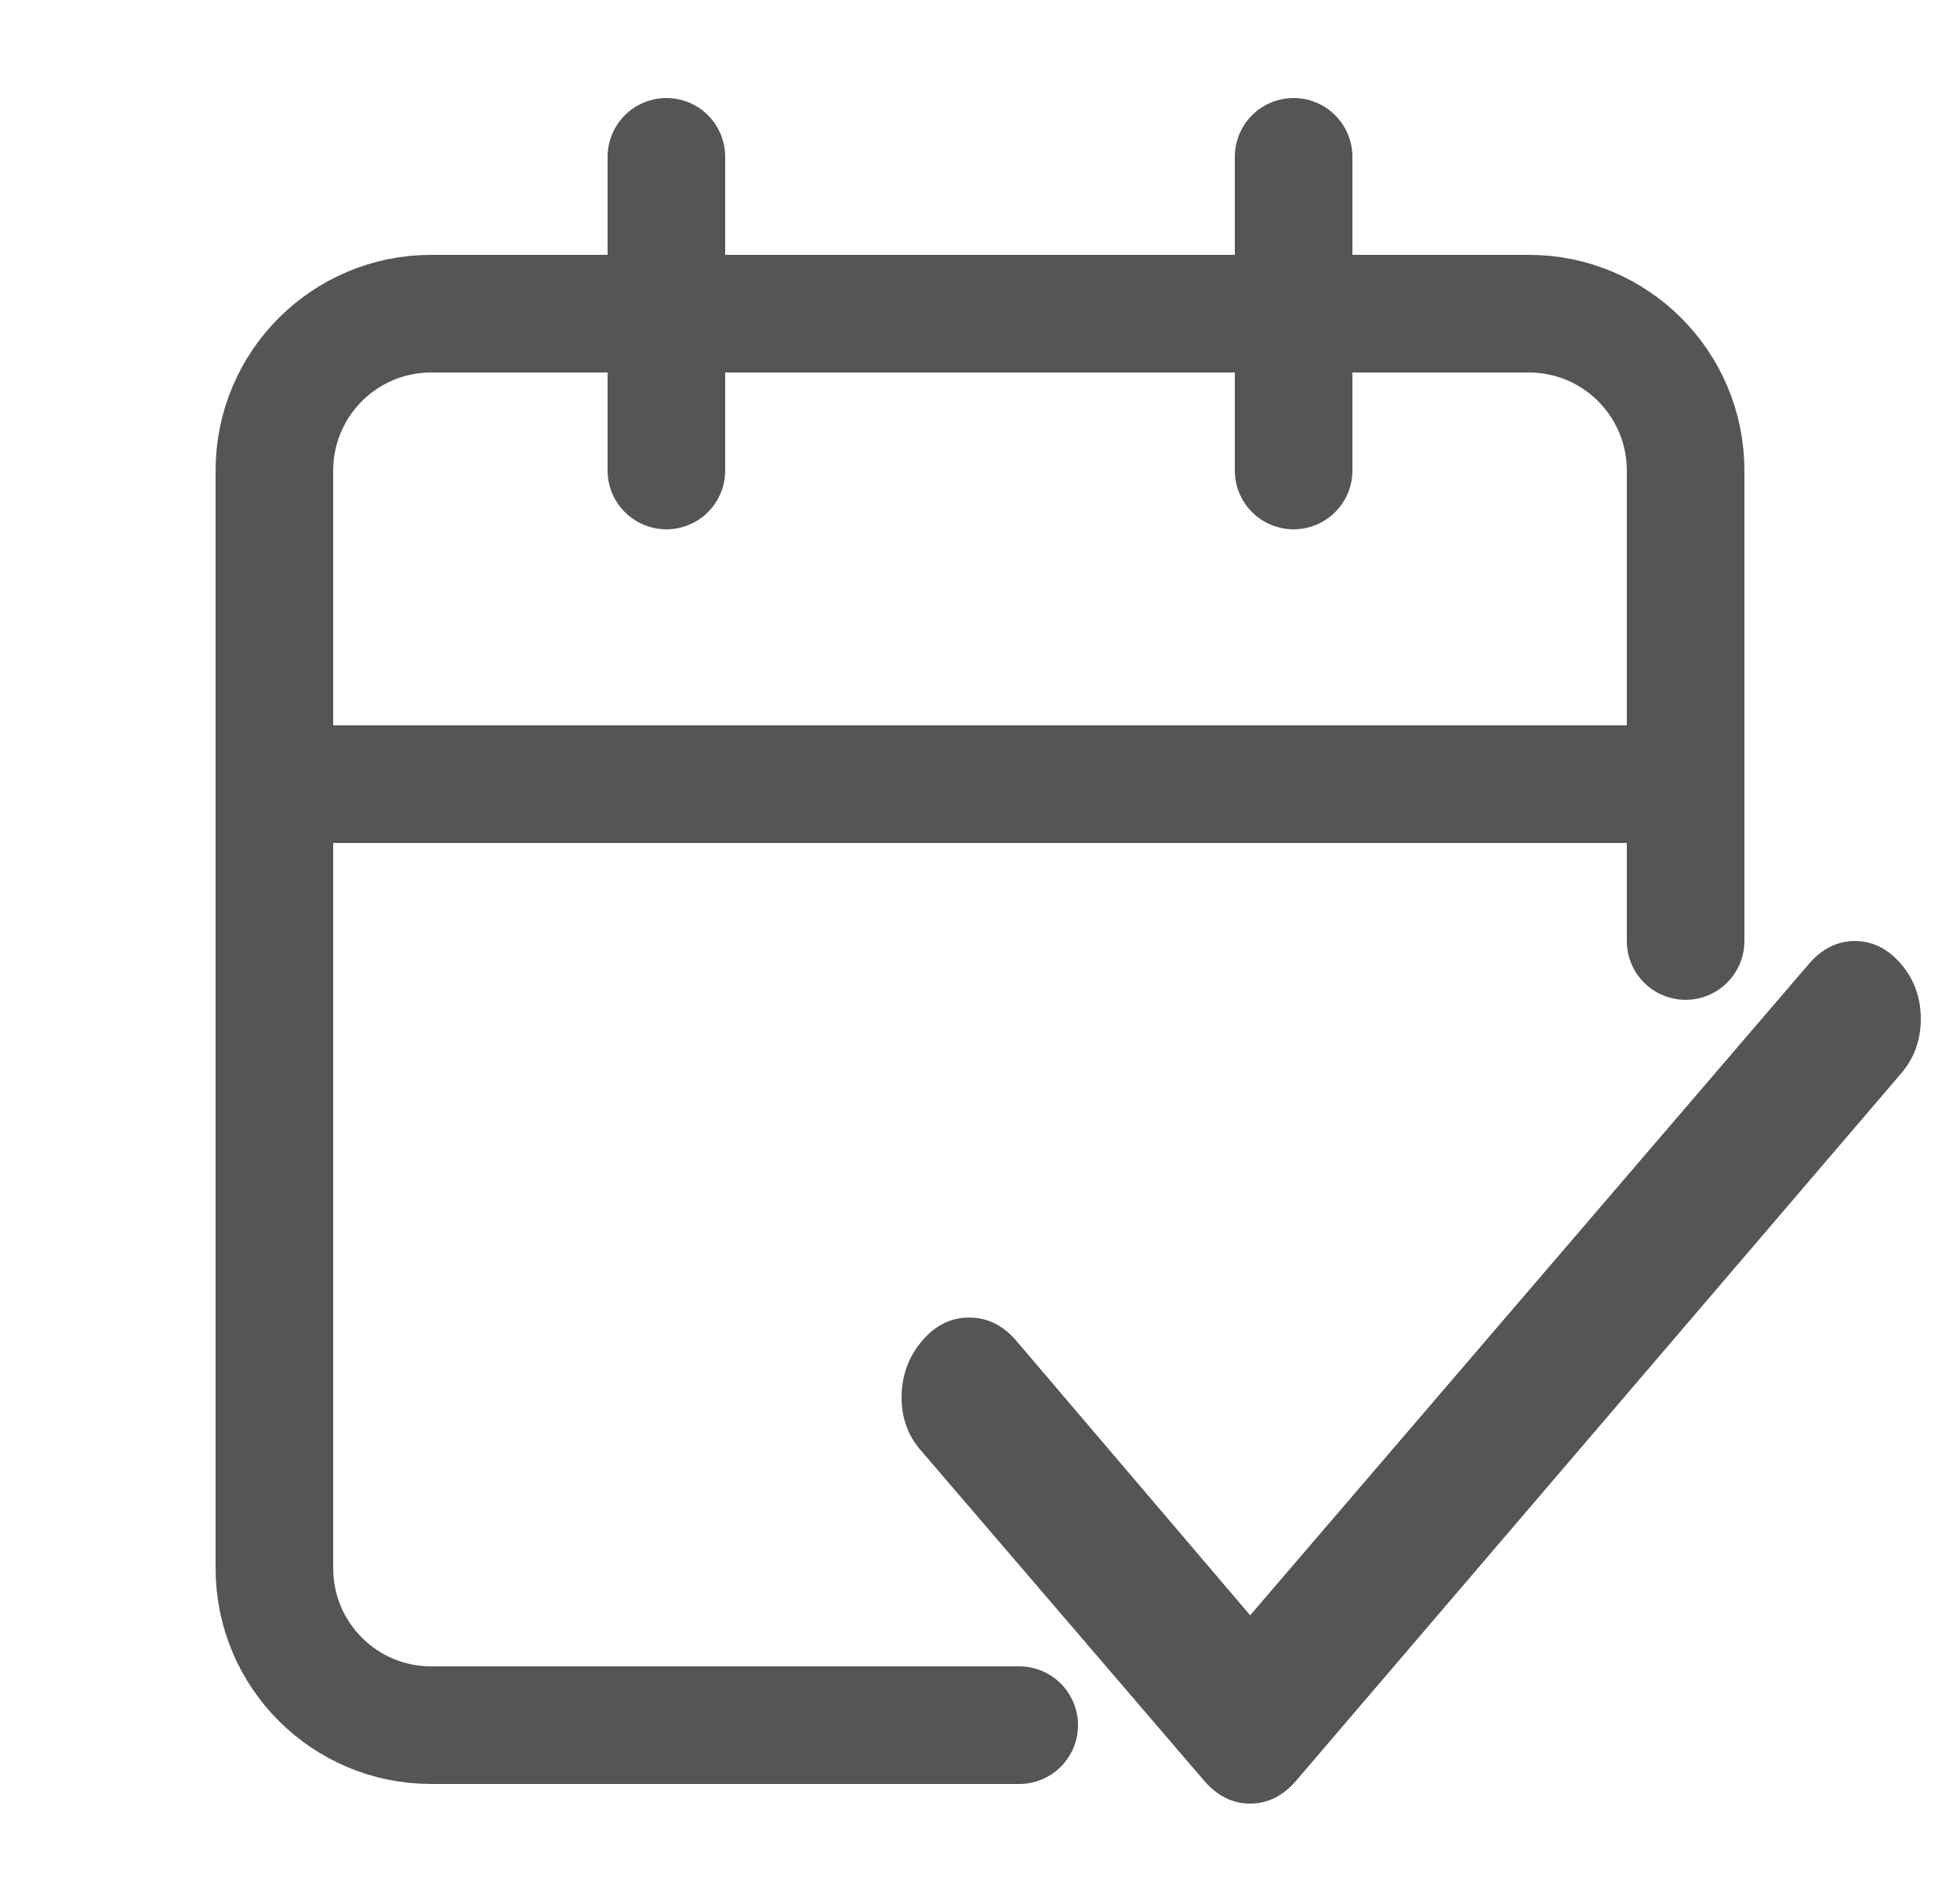 <svg width="25" height="24" viewBox="0 0 25 24" fill="none" xmlns="http://www.w3.org/2000/svg">
<g clip-path="url(#clip0_288_693)">
<path d="M8.5 2V6M16.5 2V6" stroke="#555555" stroke-width="1.5" stroke-linecap="round" stroke-linejoin="round"/>
<path d="M13 22H5.5C4.395 22 3.5 21.105 3.5 20V6C3.5 4.895 4.395 4 5.5 4H19.5C20.605 4 21.5 4.895 21.5 6C21.5 8.307 21.5 10.187 21.5 12" stroke="#555555" stroke-width="1.5" stroke-linecap="round" stroke-linejoin="round"/>
<path d="M3.5 10H21.5" stroke="#555555" stroke-width="1.5" stroke-linecap="round" stroke-linejoin="round"/>
<path d="M15.946 20.599L23.071 12.294C23.239 12.098 23.435 12 23.659 12C23.884 12 24.08 12.098 24.248 12.294C24.416 12.49 24.5 12.723 24.5 12.993C24.5 13.262 24.416 13.495 24.248 13.69L16.534 22.706C16.366 22.902 16.17 23 15.946 23C15.722 23 15.526 22.902 15.357 22.706L11.742 18.492C11.574 18.296 11.494 18.064 11.5 17.794C11.507 17.525 11.595 17.292 11.764 17.096C11.932 16.899 12.132 16.801 12.363 16.802C12.594 16.802 12.793 16.9 12.961 17.096L15.946 20.599Z" fill="#555555"/>
</g>
<defs>
<clipPath id="clip0_288_693">
<rect width="24" height="24" fill="white" transform="translate(0.5)"/>
</clipPath>
</defs>
</svg>
